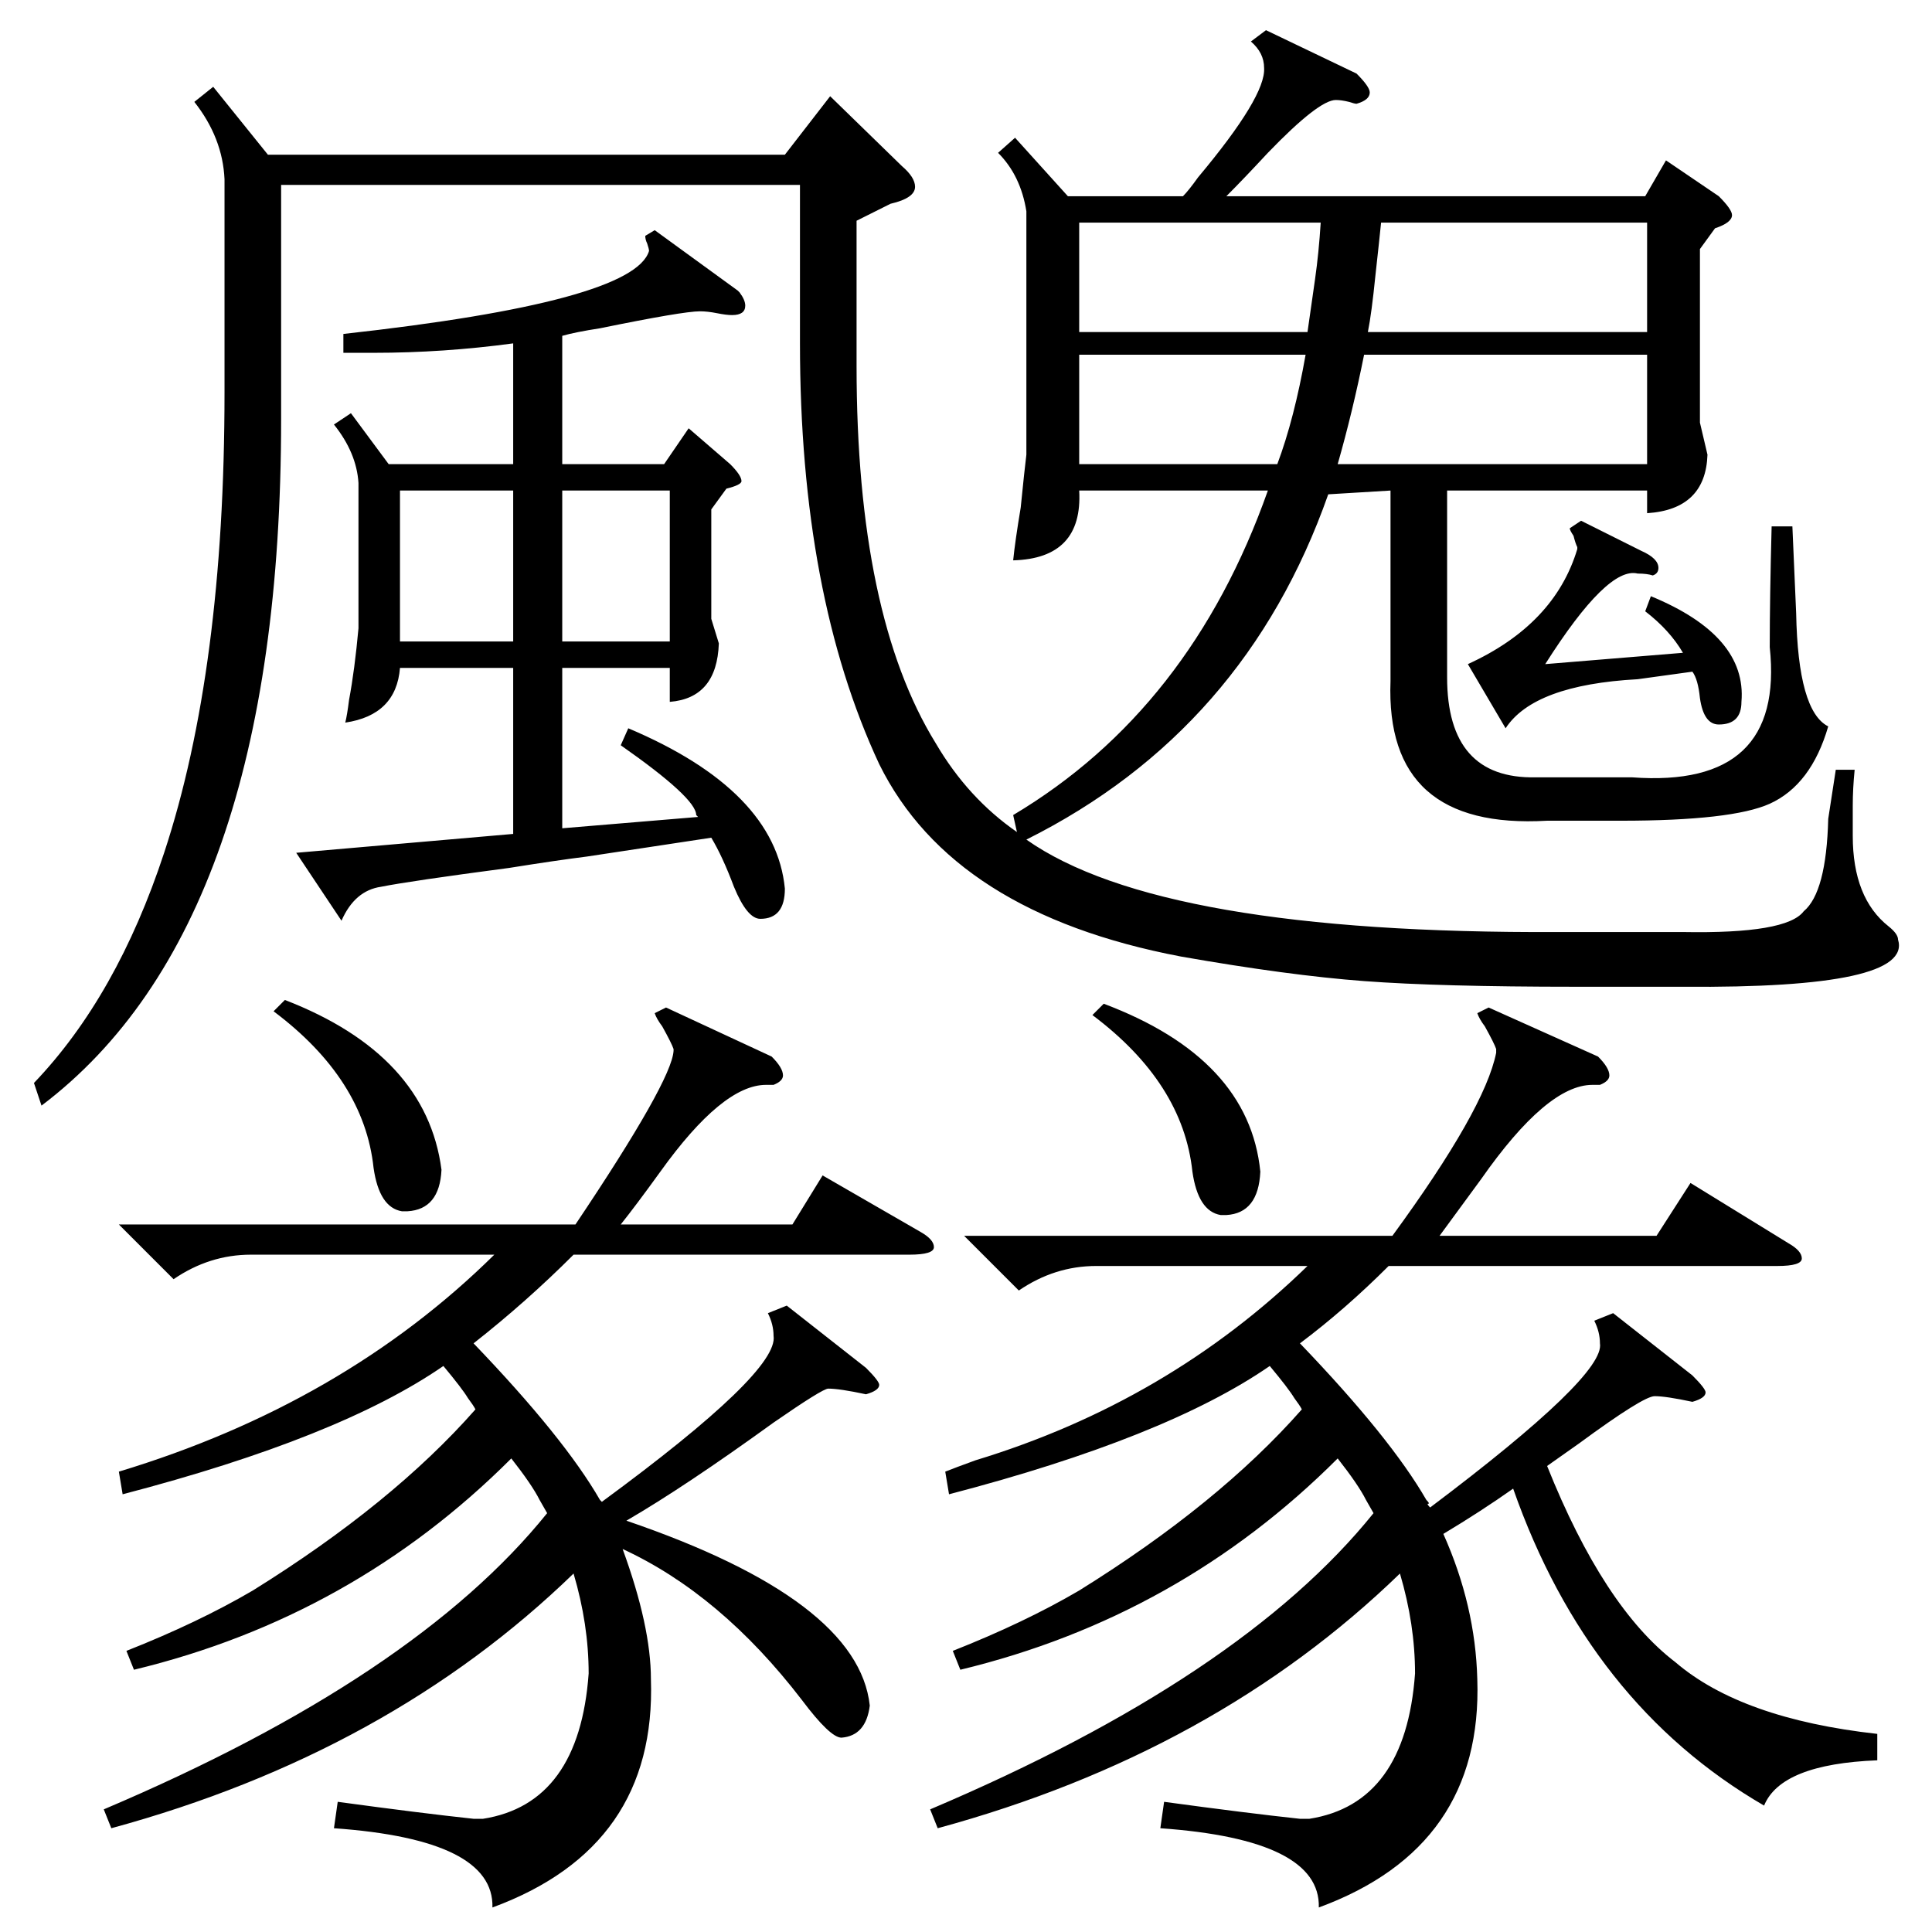 <?xml version="1.0" standalone="no"?>
<!DOCTYPE svg PUBLIC "-//W3C//DTD SVG 1.1//EN" "http://www.w3.org/Graphics/SVG/1.1/DTD/svg11.dtd" >
<svg xmlns="http://www.w3.org/2000/svg" xmlns:xlink="http://www.w3.org/1999/xlink" version="1.1" viewBox="0 -205 1024 1024">
  <g transform="matrix(1 0 0 -1 0 819)">
   <path fill="currentColor"
d="M113 978l29 -36h274l24 31l38 -37q7 -6 7 -11q0 -6 -13 -9l-18 -9v-77q0 -132 42 -200q17 -29 43 -47l-2 9q94 56 135 172h-100q2 -36 -35 -37q1 10 4 28q2 20 3 28v129q-3 19 -15 31l9 8l28 -31h61q3 3 8 10q36 43 35 58q0 8 -7 14l8 6l48 -23q7 -7 7 -10q0 -4 -7 -6
q-1 0 -4 1q-4 1 -7 1q-9 0 -36 -28q-13 -14 -22 -23h222l11 19l28 -19q7 -7 7 -10q0 -4 -9 -7l-8 -11v-92l4 -17q-1 -29 -32 -31v12h-106v-99q0 -54 47 -53h51q81 -6 73 69q0 26 1 64h11l2 -46q1 -52 17 -60q-9 -31 -31 -41q-20 -9 -79 -9h-39q-86 -5 -83 74v101l-33 -2
q-44 -125 -160 -183q71 -50 282 -49h66q55 -1 64 11q12 10 13 49l4 26h10q-1 -10 -1 -19v-16q0 -33 19 -48q5 -4 5 -7q8 -26 -114 -25h-57q-72 0 -112 3t-97 13q-121 23 -160 102q-42 90 -42 223v84h-275v-124q0 -268 -127 -364l-4 12q44 46 69 122q32 97 32 244v113
q-1 22 -16 41zM789 490l58 -26q6 -6 6 -10q0 -3 -5 -5h-4q-24 0 -59 -50q-14 -19 -22 -30h115l18 28l52 -32q7 -4 7 -8t-13 -4h-206q-23 -23 -47 -41q48 -50 67 -83q2 -2 1 -2t1 -2q93 70 90 87q0 6 -3 12l10 4l42 -33q7 -7 7 -9q0 -3 -7 -5q-14 3 -20 3t-40 -25l-17 -12
q30 -75 68 -104q35 -30 107 -38v-14q-51 -2 -60 -24q-93 54 -133 168q-17 -12 -37 -24q17 -38 18 -77q3 -89 -84 -121q1 36 -84 42l2 14q44 -6 72 -9h5q51 8 56 77q0 26 -8 53q-98 -95 -245 -135l-4 10q165 70 235 157l-4 7q-4 8 -15 22q-84 -84 -200 -112l-4 10
q38 15 67 32q74 46 118 96q-1 2 -4 6q-3 5 -13 17q-55 -38 -170 -68l-2 12q5 2 16 6q102 31 176 103h-112q-22 0 -41 -13l-29 29h227q49 67 55 97v2q-1 3 -6 12q-3 4 -4 7zM353 490l56 -26q6 -6 6 -10q0 -3 -5 -5h-4q-23 0 -56 -46q-13 -18 -21 -28h91l16 26l52 -30
q7 -4 7 -8t-13 -4h-178q-25 -25 -53 -47q48 -50 67 -83l1 -1q94 69 91 88q0 6 -3 12l10 4l42 -33q7 -7 7 -9q0 -3 -7 -5q-14 3 -20 3q-3 0 -29 -18q-47 -34 -78 -52q123 -42 129 -98q-2 -16 -15 -17q-6 0 -21 20q-43 56 -95 80q15 -41 15 -69q3 -89 -84 -121q1 36 -84 42
l2 14q44 -6 72 -9h5q51 8 56 77q0 26 -8 53q-98 -95 -245 -135l-4 10q165 70 235 157l-4 7q-4 8 -15 22q-84 -84 -200 -112l-4 10q38 15 67 32q74 46 118 96q-1 2 -4 6q-3 5 -13 17q-55 -38 -170 -68l-2 12q119 36 199 115h-129q-22 0 -41 -13l-29 29h242q51 76 52 92v1
q-1 3 -6 12q-3 4 -4 7zM347 902l44 -32l1 -1q3 -4 3 -7q0 -5 -7 -5q-3 0 -8 1t-9 1q-9 0 -53 -9q-13 -2 -20 -4v-68h54l13 19l22 -19q6 -6 6 -9q0 -2 -8 -4l-8 -11v-58l4 -13q-1 -29 -26 -31v18h-57v-85l72 6l-1 1q0 9 -40 37l4 9q78 -33 83 -85q0 -16 -13 -16q-7 0 -14 17
q-6 16 -12 26l-66 -10q-16 -2 -41 -6q-53 -7 -68 -10q-14 -2 -21 -18l-24 36l115 10v88h-60q-2 -25 -29 -29q1 4 2 12q3 16 5 38v77q-1 16 -13 31l9 6l20 -27h66v64q-37 -5 -74 -5h-16v10q154 17 162 44q0 1 -1 4q-1 2 -1 4zM723 836q-6 -30 -14 -58h164v58h-150zM725 848
h148v58h-141q-1 -10 -3 -28q-2 -20 -4 -30zM572 848h121l4 28q2 14 3 30h-128v-58zM572 778h105q9 24 15 58h-120v-58zM872 700l3 8q51 -21 48 -56q0 -12 -12 -12q-8 0 -10 14q-1 10 -4 14l-29 -4q-55 -3 -70 -26l-20 34q46 21 58 61v1q-1 2 -2 6q-2 3 -2 4l6 4l32 -16
q9 -4 9 -9q0 -3 -3 -4q-3 1 -8 1q-16 4 -49 -48l73 6q-7 12 -20 22zM272 764h-60v-80h60v80zM298 684h57v80h-57v-80zM579 486l6 6q77 -29 83 -89q-1 -22 -18 -23h-3q-12 2 -15 23q-5 47 -53 83zM145 488l6 6q75 -29 83 -90q-1 -21 -18 -22h-3q-12 2 -15 23q-5 47 -53 83z
" />
  </g>

</svg>
